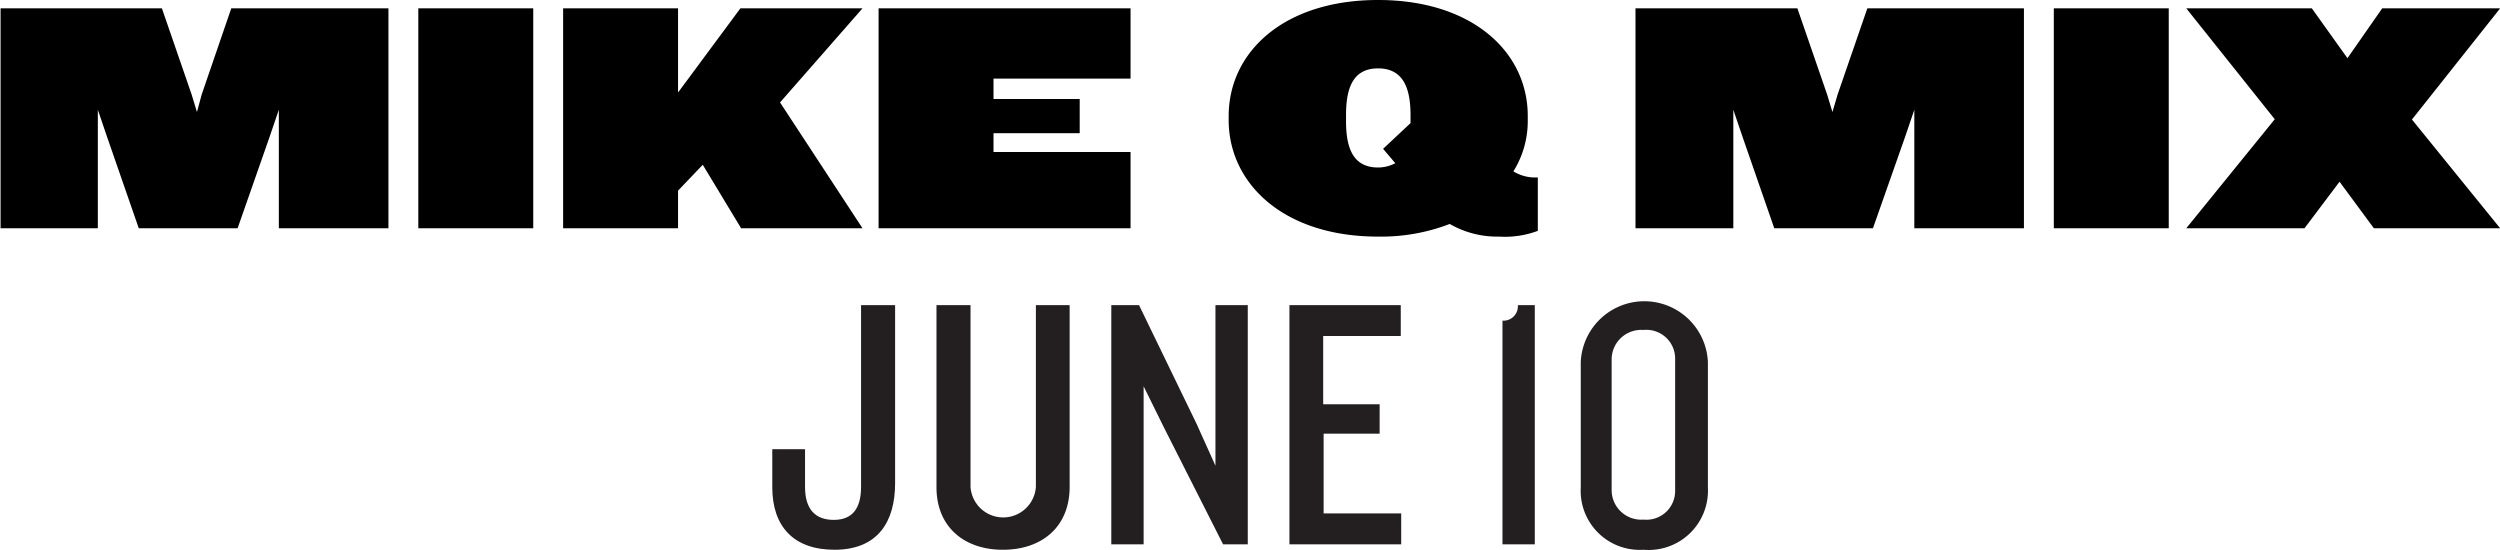 <svg id="Layer_1" data-name="Layer 1" xmlns="http://www.w3.org/2000/svg" viewBox="0 0 174.03 38.26"><defs><style>.cls-1{isolation:isolate;}.cls-2{fill:#231f20;}</style></defs><title>mike-q-mix</title><g id="Page-1"><g id="Group-3"><g id="mike-q-mix" class="cls-1"><g class="cls-1"><path d="M20.37,16V7.75l-.64,1.88L17.5,16H10.62L8.41,9.63,7.77,7.75V16H1V.69H12.23l2.07,6,.37,1.22L15,6.69l2.06-6H28V16Z" transform="translate(-0.96 -0.11)"/><path d="M30.08,16V.69h8V16Z" transform="translate(-0.96 -0.11)"/><path d="M52.55,16l-2.67-4.42-1.72,1.8V16h-8V.69h8V6.55L52.5.69H61L55.26,7.24,61,16Z" transform="translate(-0.96 -0.11)"/><path d="M62.12,16V.69H79.66V5.58H70.12V7h6V9.38h-6v1.31h9.54V16Z" transform="translate(-0.96 -0.11)"/><path d="M105.31,16.58a6.6,6.6,0,0,1-3.43-.88,13.31,13.31,0,0,1-5,.88c-6.55,0-10.39-3.68-10.39-8.12V8.18C86.5,3.72,90.34.11,96.89.11s10.42,3.61,10.42,8.07v.28a6.61,6.61,0,0,1-1,3.58,2.9,2.9,0,0,0,1.7.42v3.72A6.53,6.53,0,0,1,105.31,16.58ZM99.15,8.14c0-1.71-.4-3.27-2.26-3.27s-2.23,1.56-2.23,3.27v.39c0,1.68.37,3.24,2.23,3.24a2.57,2.57,0,0,0,1.2-.3l-.85-1,1.91-1.79Z" transform="translate(-0.96 -0.11)"/><path d="M134.22,16V7.75l-.64,1.88L131.34,16h-6.87l-2.21-6.37-.64-1.88V16h-6.81V.69h11.27l2.07,6,.37,1.22.36-1.22,2.07-6h10.9V16Z" transform="translate(-0.96 -0.11)"/><path d="M143.93,16V.69h8V16Z" transform="translate(-0.96 -0.11)"/><path d="M166.21,16l-2.39-3.24L161.38,16h-8.23l6.16-7.59L153.15.69h8.74l2.48,3.47L166.79.69H175l-6.14,7.74L175,16Z" transform="translate(-0.96 -0.11)"/></g></g><g id="june-10" class="cls-1"><g class="cls-1"><path class="cls-2" d="M59.05,38.38c-2.85,0-4.33-1.63-4.33-4.35V31.38H57V34c0,1.55.7,2.3,2,2.3S60.9,35.5,60.9,34V21.35h2.37v12.4C63.27,36.45,62.05,38.38,59.05,38.38Z" transform="translate(-0.96 -0.11)"/><path class="cls-2" d="M70.77,38.38c-2.7,0-4.62-1.6-4.62-4.35V21.35h2.37V34a2.28,2.28,0,0,0,4.55,0V21.35h2.35V34C75.42,36.78,73.5,38.38,70.77,38.38Z" transform="translate(-0.96 -0.11)"/><path class="cls-2" d="M86.1,38,82,29.9,80.57,27V38H78.32V21.35h1.93l4,8.25,1.32,2.93V21.35h2.25V38Z" transform="translate(-0.96 -0.11)"/><path class="cls-2" d="M90.72,38V21.35h7.75V23.5h-5.4v4.75H97V30.3h-3.9v5.55h5.4V38Z" transform="translate(-0.96 -0.11)"/><path class="cls-2" d="M105.55,38V22.43a1,1,0,0,0,1.07-1.08h1.18V38Z" transform="translate(-0.96 -0.11)"/><path class="cls-2" d="M115.37,38.38A4.11,4.11,0,0,1,111,34.05V25.3a4.43,4.43,0,0,1,8.85,0v8.75A4.13,4.13,0,0,1,115.37,38.38Zm2.2-13.3a2,2,0,0,0-2.2-2,2.06,2.06,0,0,0-2.22,2v9.2a2.06,2.06,0,0,0,2.22,2,2,2,0,0,0,2.2-2Z" transform="translate(-0.96 -0.11)"/></g></g></g></g></svg>